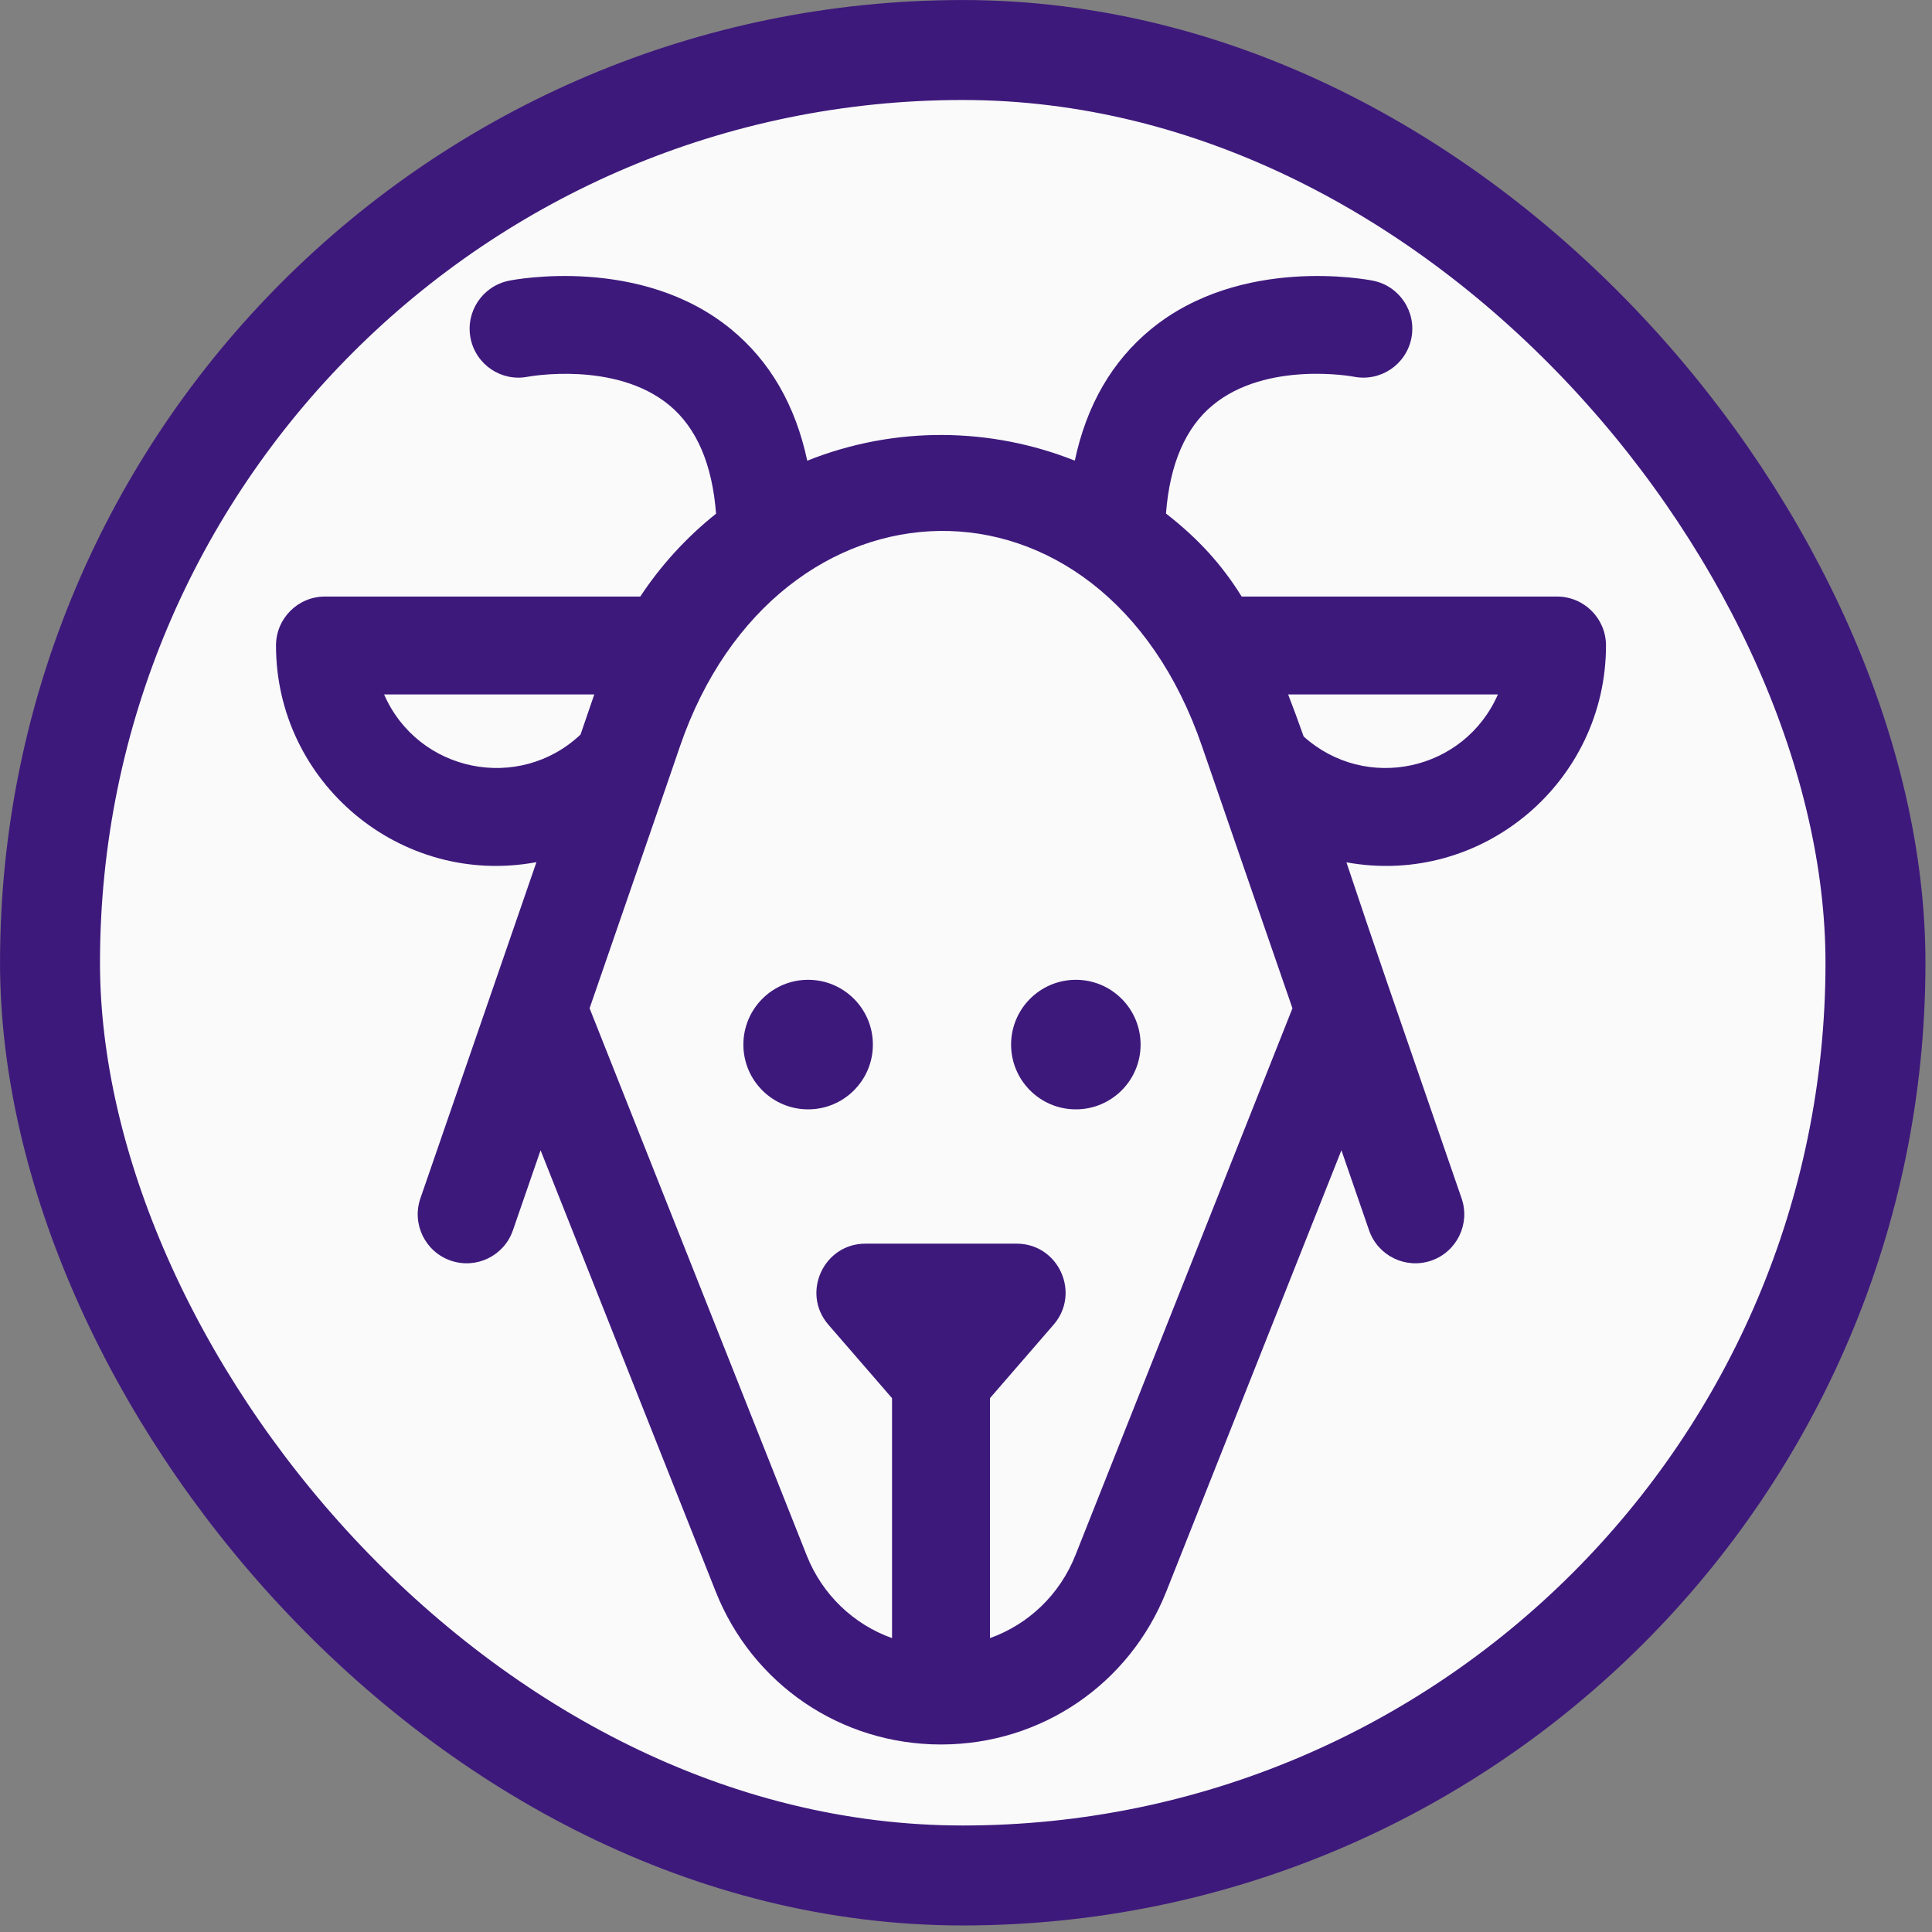 <svg width="35" height="35" viewBox="0 0 35 35" fill="none" xmlns="http://www.w3.org/2000/svg">
<rect x="0" y="0" width="35" height="35" fill="#808080" stroke="none"/>
<rect x="0.906" y="0.906" width="33.07" height="33.07" rx="16.535" fill="#FAFAFA" stroke="#3E197C" stroke-width="1.811"/>
<path d="M29.094 11.694C29.094 11.204 28.697 10.807 28.207 10.807H22.494C22.129 10.22 21.703 9.755 21.123 9.303C21.191 8.409 21.475 7.749 21.97 7.34C22.946 6.533 24.512 6.821 24.524 6.824C25.005 6.92 25.471 6.609 25.568 6.129C25.664 5.648 25.353 5.181 24.873 5.085C24.776 5.065 22.486 4.625 20.853 5.962C20.146 6.542 19.684 7.341 19.471 8.345C17.959 7.743 16.223 7.707 14.624 8.346C14.41 7.341 13.949 6.542 13.241 5.962C11.609 4.625 9.318 5.065 9.222 5.085C8.741 5.181 8.429 5.649 8.525 6.129C8.621 6.609 9.087 6.921 9.567 6.824C9.583 6.822 11.148 6.533 12.124 7.34C12.62 7.75 12.904 8.41 12.972 9.306C12.442 9.729 11.977 10.234 11.599 10.807H5.887C5.397 10.807 5 11.204 5 11.694C5 14.174 7.256 16.076 9.718 15.619C9.529 16.166 8.785 18.324 7.616 21.709C7.456 22.172 7.702 22.677 8.165 22.837C8.628 22.997 9.133 22.751 9.292 22.288L9.793 20.838L12.965 28.831C13.632 30.512 15.23 31.599 17.038 31.603C17.041 31.603 17.044 31.603 17.047 31.603C17.05 31.603 17.053 31.603 17.056 31.603C18.864 31.599 20.462 30.512 21.129 28.831L24.301 20.838L24.802 22.288C24.962 22.751 25.467 22.997 25.93 22.837C26.392 22.677 26.638 22.172 26.478 21.709C25.055 17.586 24.969 17.348 24.392 15.622C26.856 16.069 29.094 14.161 29.094 11.694ZM6.958 12.58H10.766C10.69 12.801 10.611 13.031 10.517 13.307C9.404 14.358 7.577 13.995 6.958 12.58ZM19.481 28.177C19.196 28.893 18.628 29.428 17.934 29.676V25.329L19.087 23.998C19.583 23.425 19.176 22.53 18.417 22.53H15.678C14.921 22.53 14.51 23.424 15.007 23.998L16.16 25.329V29.676C15.466 29.428 14.898 28.893 14.614 28.177L10.681 18.266C12.393 13.309 12.143 14.033 12.316 13.527C14.067 8.415 19.96 8.217 21.778 13.526C22.022 14.238 23.328 18.017 23.414 18.266L19.481 28.177ZM23.617 13.342C23.521 13.071 23.428 12.818 23.336 12.58H27.136C26.529 13.968 24.745 14.357 23.617 13.342Z" fill="#3E197C"/>
<path d="M19.49 20.097C20.138 20.097 20.663 19.572 20.663 18.924C20.663 18.276 20.138 17.75 19.49 17.75C18.842 17.75 18.317 18.276 18.317 18.924C18.317 19.572 18.842 20.097 19.49 20.097Z" fill="#3E197C"/>
<path d="M14.64 20.097C15.288 20.097 15.813 19.572 15.813 18.924C15.813 18.276 15.288 17.75 14.64 17.75C13.992 17.75 13.467 18.276 13.467 18.924C13.467 19.572 13.992 20.097 14.64 20.097Z" fill="#3E197C"/>
</svg>
